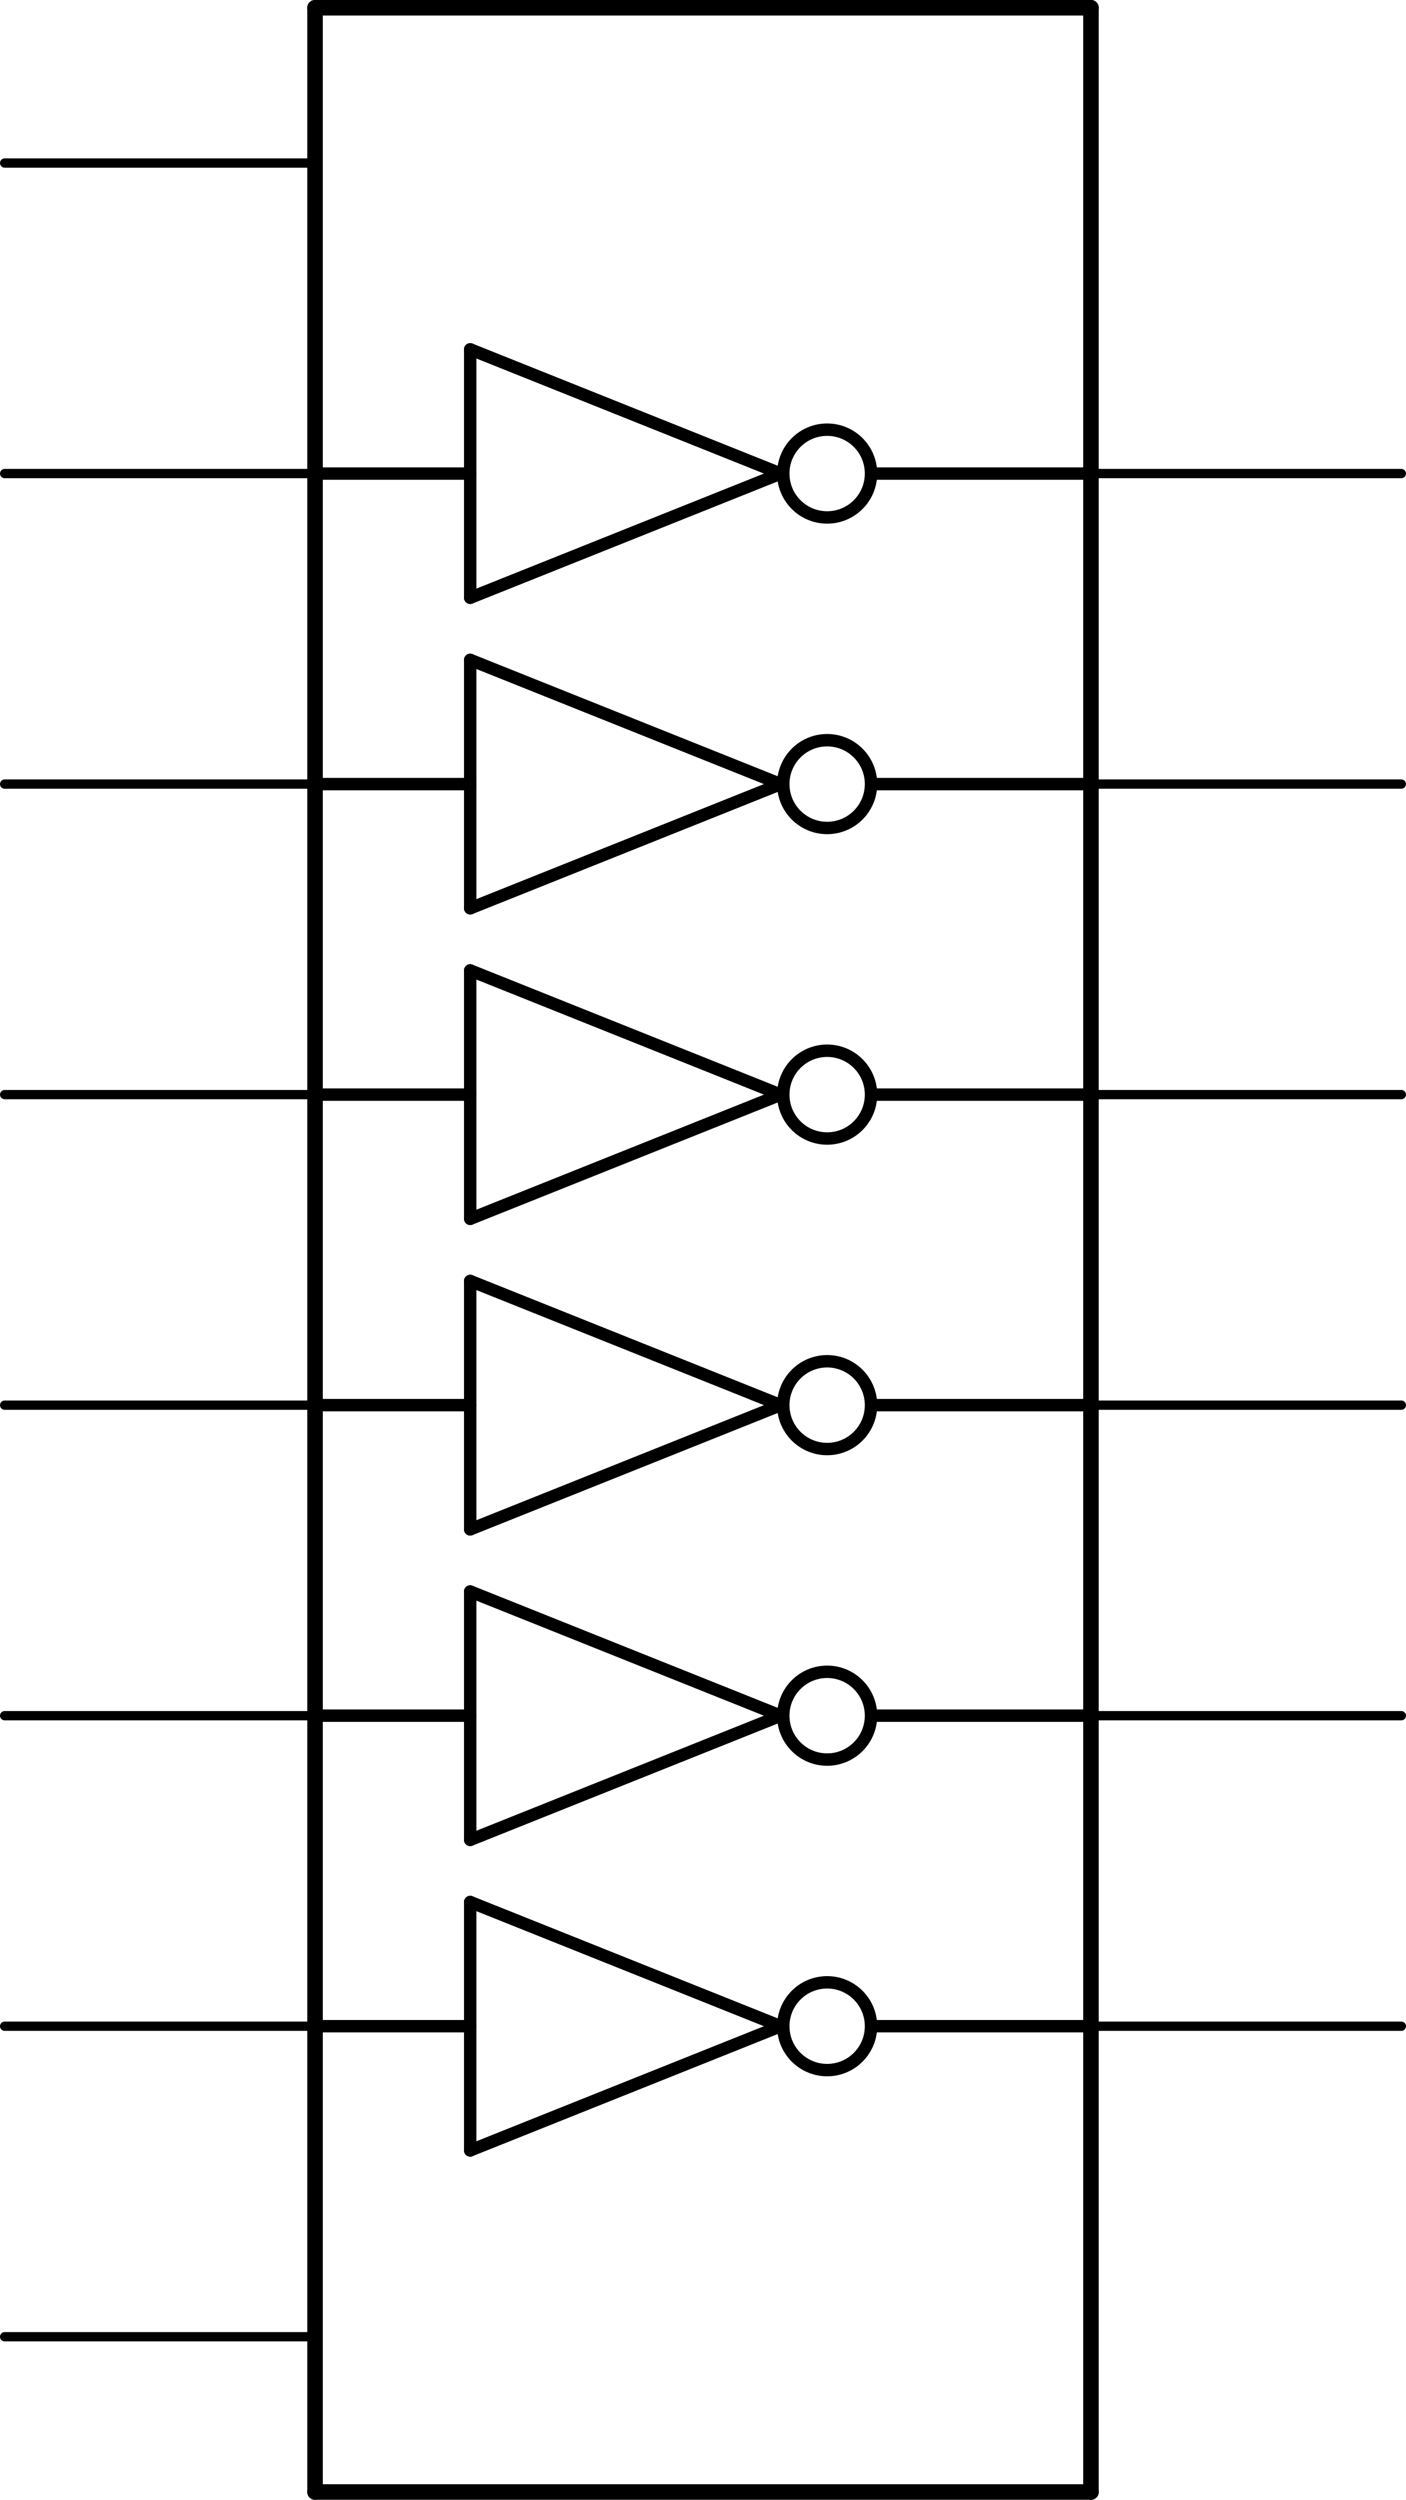 <?xml version='1.0' encoding='UTF-8' standalone='no'?>
<!-- Created with Fritzing (http://www.fritzing.org/) -->
<svg xmlns:svg='http://www.w3.org/2000/svg' xmlns='http://www.w3.org/2000/svg' version='1.2' baseProfile='tiny' x='0in' y='0in' width='0.906in' height='1.61in' viewBox='0 0 23.012 40.894' >
<g id='schematic'>
<line class='other' x1='5.156' y1='0.127' x2='5.156' y2='7.747' stroke='#000000' stroke-width='0.254' stroke-linecap='round'/>
<line class='other' x1='5.156' y1='7.747' x2='5.156' y2='40.767' stroke='#000000' stroke-width='0.254' stroke-linecap='round'/>
<line class='other' x1='5.156' y1='40.767' x2='17.856' y2='40.767' stroke='#000000' stroke-width='0.254' stroke-linecap='round'/>
<line class='other' x1='5.156' y1='0.127' x2='17.856' y2='0.127' stroke='#000000' stroke-width='0.254' stroke-linecap='round'/>
<line class='other' x1='17.856' y1='40.767' x2='17.856' y2='7.747' stroke='#000000' stroke-width='0.254' stroke-linecap='round'/>
<line class='other' x1='17.856' y1='7.747' x2='17.856' y2='0.127' stroke='#000000' stroke-width='0.254' stroke-linecap='round'/>
<line class='other' x1='5.156' y1='7.747' x2='7.696' y2='7.747' stroke='#000000' stroke-width='0.203' stroke-linecap='round'/>
<line class='other' x1='17.856' y1='7.747' x2='14.3' y2='7.747' stroke='#000000' stroke-width='0.203' stroke-linecap='round'/>
<line class='other' x1='7.696' y1='7.747' x2='7.696' y2='5.715' stroke='#000000' stroke-width='0.203' stroke-linecap='round'/>
<line class='other' x1='7.696' y1='9.779' x2='7.696' y2='7.747' stroke='#000000' stroke-width='0.203' stroke-linecap='round'/>
<line class='other' x1='7.696' y1='9.779' x2='12.776' y2='7.747' stroke='#000000' stroke-width='0.203' stroke-linecap='round'/>
<line class='other' x1='12.776' y1='7.747' x2='7.696' y2='5.715' stroke='#000000' stroke-width='0.203' stroke-linecap='round'/>
<line class='other' x1='5.156' y1='12.827' x2='7.696' y2='12.827' stroke='#000000' stroke-width='0.203' stroke-linecap='round'/>
<line class='other' x1='17.856' y1='12.827' x2='14.3' y2='12.827' stroke='#000000' stroke-width='0.203' stroke-linecap='round'/>
<line class='other' x1='7.696' y1='12.827' x2='7.696' y2='10.795' stroke='#000000' stroke-width='0.203' stroke-linecap='round'/>
<line class='other' x1='7.696' y1='14.859' x2='7.696' y2='12.827' stroke='#000000' stroke-width='0.203' stroke-linecap='round'/>
<line class='other' x1='7.696' y1='14.859' x2='12.776' y2='12.827' stroke='#000000' stroke-width='0.203' stroke-linecap='round'/>
<line class='other' x1='12.776' y1='12.827' x2='7.696' y2='10.795' stroke='#000000' stroke-width='0.203' stroke-linecap='round'/>
<line class='other' x1='5.156' y1='17.907' x2='7.696' y2='17.907' stroke='#000000' stroke-width='0.203' stroke-linecap='round'/>
<line class='other' x1='17.856' y1='17.907' x2='14.3' y2='17.907' stroke='#000000' stroke-width='0.203' stroke-linecap='round'/>
<line class='other' x1='7.696' y1='17.907' x2='7.696' y2='15.875' stroke='#000000' stroke-width='0.203' stroke-linecap='round'/>
<line class='other' x1='7.696' y1='19.939' x2='7.696' y2='17.907' stroke='#000000' stroke-width='0.203' stroke-linecap='round'/>
<line class='other' x1='7.696' y1='19.939' x2='12.776' y2='17.907' stroke='#000000' stroke-width='0.203' stroke-linecap='round'/>
<line class='other' x1='12.776' y1='17.907' x2='7.696' y2='15.875' stroke='#000000' stroke-width='0.203' stroke-linecap='round'/>
<line class='other' x1='5.156' y1='22.987' x2='7.696' y2='22.987' stroke='#000000' stroke-width='0.203' stroke-linecap='round'/>
<line class='other' x1='17.856' y1='22.987' x2='14.3' y2='22.987' stroke='#000000' stroke-width='0.203' stroke-linecap='round'/>
<line class='other' x1='7.696' y1='22.987' x2='7.696' y2='20.955' stroke='#000000' stroke-width='0.203' stroke-linecap='round'/>
<line class='other' x1='7.696' y1='25.019' x2='7.696' y2='22.987' stroke='#000000' stroke-width='0.203' stroke-linecap='round'/>
<line class='other' x1='7.696' y1='25.019' x2='12.776' y2='22.987' stroke='#000000' stroke-width='0.203' stroke-linecap='round'/>
<line class='other' x1='12.776' y1='22.987' x2='7.696' y2='20.955' stroke='#000000' stroke-width='0.203' stroke-linecap='round'/>
<line class='other' x1='5.156' y1='28.067' x2='7.696' y2='28.067' stroke='#000000' stroke-width='0.203' stroke-linecap='round'/>
<line class='other' x1='17.856' y1='28.067' x2='14.3' y2='28.067' stroke='#000000' stroke-width='0.203' stroke-linecap='round'/>
<line class='other' x1='7.696' y1='28.067' x2='7.696' y2='26.035' stroke='#000000' stroke-width='0.203' stroke-linecap='round'/>
<line class='other' x1='7.696' y1='30.099' x2='7.696' y2='28.067' stroke='#000000' stroke-width='0.203' stroke-linecap='round'/>
<line class='other' x1='7.696' y1='30.099' x2='12.776' y2='28.067' stroke='#000000' stroke-width='0.203' stroke-linecap='round'/>
<line class='other' x1='12.776' y1='28.067' x2='7.696' y2='26.035' stroke='#000000' stroke-width='0.203' stroke-linecap='round'/>
<line class='other' x1='5.156' y1='33.147' x2='7.696' y2='33.147' stroke='#000000' stroke-width='0.203' stroke-linecap='round'/>
<line class='other' x1='17.856' y1='33.147' x2='14.3' y2='33.147' stroke='#000000' stroke-width='0.203' stroke-linecap='round'/>
<line class='other' x1='7.696' y1='33.147' x2='7.696' y2='31.115' stroke='#000000' stroke-width='0.203' stroke-linecap='round'/>
<line class='other' x1='7.696' y1='35.179' x2='7.696' y2='33.147' stroke='#000000' stroke-width='0.203' stroke-linecap='round'/>
<line class='other' x1='7.696' y1='35.179' x2='12.776' y2='33.147' stroke='#000000' stroke-width='0.203' stroke-linecap='round'/>
<line class='other' x1='12.776' y1='33.147' x2='7.696' y2='31.115' stroke='#000000' stroke-width='0.203' stroke-linecap='round'/>
<circle class='other' cx='13.538' cy='7.747' r='0.718' stroke='#000000' stroke-width='0.203' fill='none' />
<circle class='other' cx='13.538' cy='12.827' r='0.718' stroke='#000000' stroke-width='0.203' fill='none' />
<circle class='other' cx='13.538' cy='17.907' r='0.718' stroke='#000000' stroke-width='0.203' fill='none' />
<circle class='other' cx='13.538' cy='22.987' r='0.718' stroke='#000000' stroke-width='0.203' fill='none' />
<circle class='other' cx='13.538' cy='28.067' r='0.718' stroke='#000000' stroke-width='0.203' fill='none' />
<circle class='other' cx='13.538' cy='33.147' r='0.718' stroke='#000000' stroke-width='0.203' fill='none' />
<line class='pin' id='connector0pin' connectorname='VCC' x1='0.076' y1='2.667' x2='5.156' y2='2.667' stroke='#000000' stroke-width='0.152' stroke-linecap='round'/>
<rect class='terminal' id='connector0terminal' x='0.076' y='2.667' width='0' height='0' stroke='none' stroke-width='0' fill='none'/>
<line class='pin' id='connector1pin' connectorname='2A' x1='0.076' y1='12.827' x2='5.156' y2='12.827' stroke='#000000' stroke-width='0.152' stroke-linecap='round'/>
<rect class='terminal' id='connector1terminal' x='0.076' y='12.827' width='0' height='0' stroke='none' stroke-width='0' fill='none'/>
<line class='pin' id='connector2pin' connectorname='3A' x1='0.076' y1='17.907' x2='5.156' y2='17.907' stroke='#000000' stroke-width='0.152' stroke-linecap='round'/>
<rect class='terminal' id='connector2terminal' x='0.076' y='17.907' width='0' height='0' stroke='none' stroke-width='0' fill='none'/>
<line class='pin' id='connector3pin' connectorname='4A' x1='0.076' y1='22.987' x2='5.156' y2='22.987' stroke='#000000' stroke-width='0.152' stroke-linecap='round'/>
<rect class='terminal' id='connector3terminal' x='0.076' y='22.987' width='0' height='0' stroke='none' stroke-width='0' fill='none'/>
<line class='pin' id='connector4pin' connectorname='5A' x1='0.076' y1='28.067' x2='5.156' y2='28.067' stroke='#000000' stroke-width='0.152' stroke-linecap='round'/>
<rect class='terminal' id='connector4terminal' x='0.076' y='28.067' width='0' height='0' stroke='none' stroke-width='0' fill='none'/>
<line class='pin' id='connector5pin' connectorname='6A' x1='0.076' y1='33.147' x2='5.156' y2='33.147' stroke='#000000' stroke-width='0.152' stroke-linecap='round'/>
<rect class='terminal' id='connector5terminal' x='0.076' y='33.147' width='0' height='0' stroke='none' stroke-width='0' fill='none'/>
<line class='pin' id='connector6pin' connectorname='GND' x1='0.076' y1='38.227' x2='5.156' y2='38.227' stroke='#000000' stroke-width='0.152' stroke-linecap='round'/>
<rect class='terminal' id='connector6terminal' x='0.076' y='38.227' width='0' height='0' stroke='none' stroke-width='0' fill='none'/>
<line class='pin' id='connector7pin' connectorname='6Y' x1='22.936' y1='33.147' x2='17.856' y2='33.147' stroke='#000000' stroke-width='0.152' stroke-linecap='round'/>
<rect class='terminal' id='connector7terminal' x='22.936' y='33.147' width='0' height='0' stroke='none' stroke-width='0' fill='none'/>
<line class='pin' id='connector8pin' connectorname='5Y' x1='22.936' y1='28.067' x2='17.856' y2='28.067' stroke='#000000' stroke-width='0.152' stroke-linecap='round'/>
<rect class='terminal' id='connector8terminal' x='22.936' y='28.067' width='0' height='0' stroke='none' stroke-width='0' fill='none'/>
<line class='pin' id='connector9pin' connectorname='4Y' x1='22.936' y1='22.987' x2='17.856' y2='22.987' stroke='#000000' stroke-width='0.152' stroke-linecap='round'/>
<rect class='terminal' id='connector9terminal' x='22.936' y='22.987' width='0' height='0' stroke='none' stroke-width='0' fill='none'/>
<line class='pin' id='connector10pin' connectorname='3Y' x1='22.936' y1='17.907' x2='17.856' y2='17.907' stroke='#000000' stroke-width='0.152' stroke-linecap='round'/>
<rect class='terminal' id='connector10terminal' x='22.936' y='17.907' width='0' height='0' stroke='none' stroke-width='0' fill='none'/>
<line class='pin' id='connector11pin' connectorname='2Y' x1='22.936' y1='12.827' x2='17.856' y2='12.827' stroke='#000000' stroke-width='0.152' stroke-linecap='round'/>
<rect class='terminal' id='connector11terminal' x='22.936' y='12.827' width='0' height='0' stroke='none' stroke-width='0' fill='none'/>
<line class='pin' id='connector12pin' connectorname='1A' x1='0.076' y1='7.747' x2='5.156' y2='7.747' stroke='#000000' stroke-width='0.152' stroke-linecap='round'/>
<rect class='terminal' id='connector12terminal' x='0.076' y='7.747' width='0' height='0' stroke='none' stroke-width='0' fill='none'/>
<line class='pin' id='connector13pin' connectorname='1Y' x1='22.936' y1='7.747' x2='17.856' y2='7.747' stroke='#000000' stroke-width='0.152' stroke-linecap='round'/>
<rect class='terminal' id='connector13terminal' x='22.936' y='7.747' width='0' height='0' stroke='none' stroke-width='0' fill='none'/>
</g>
</svg>